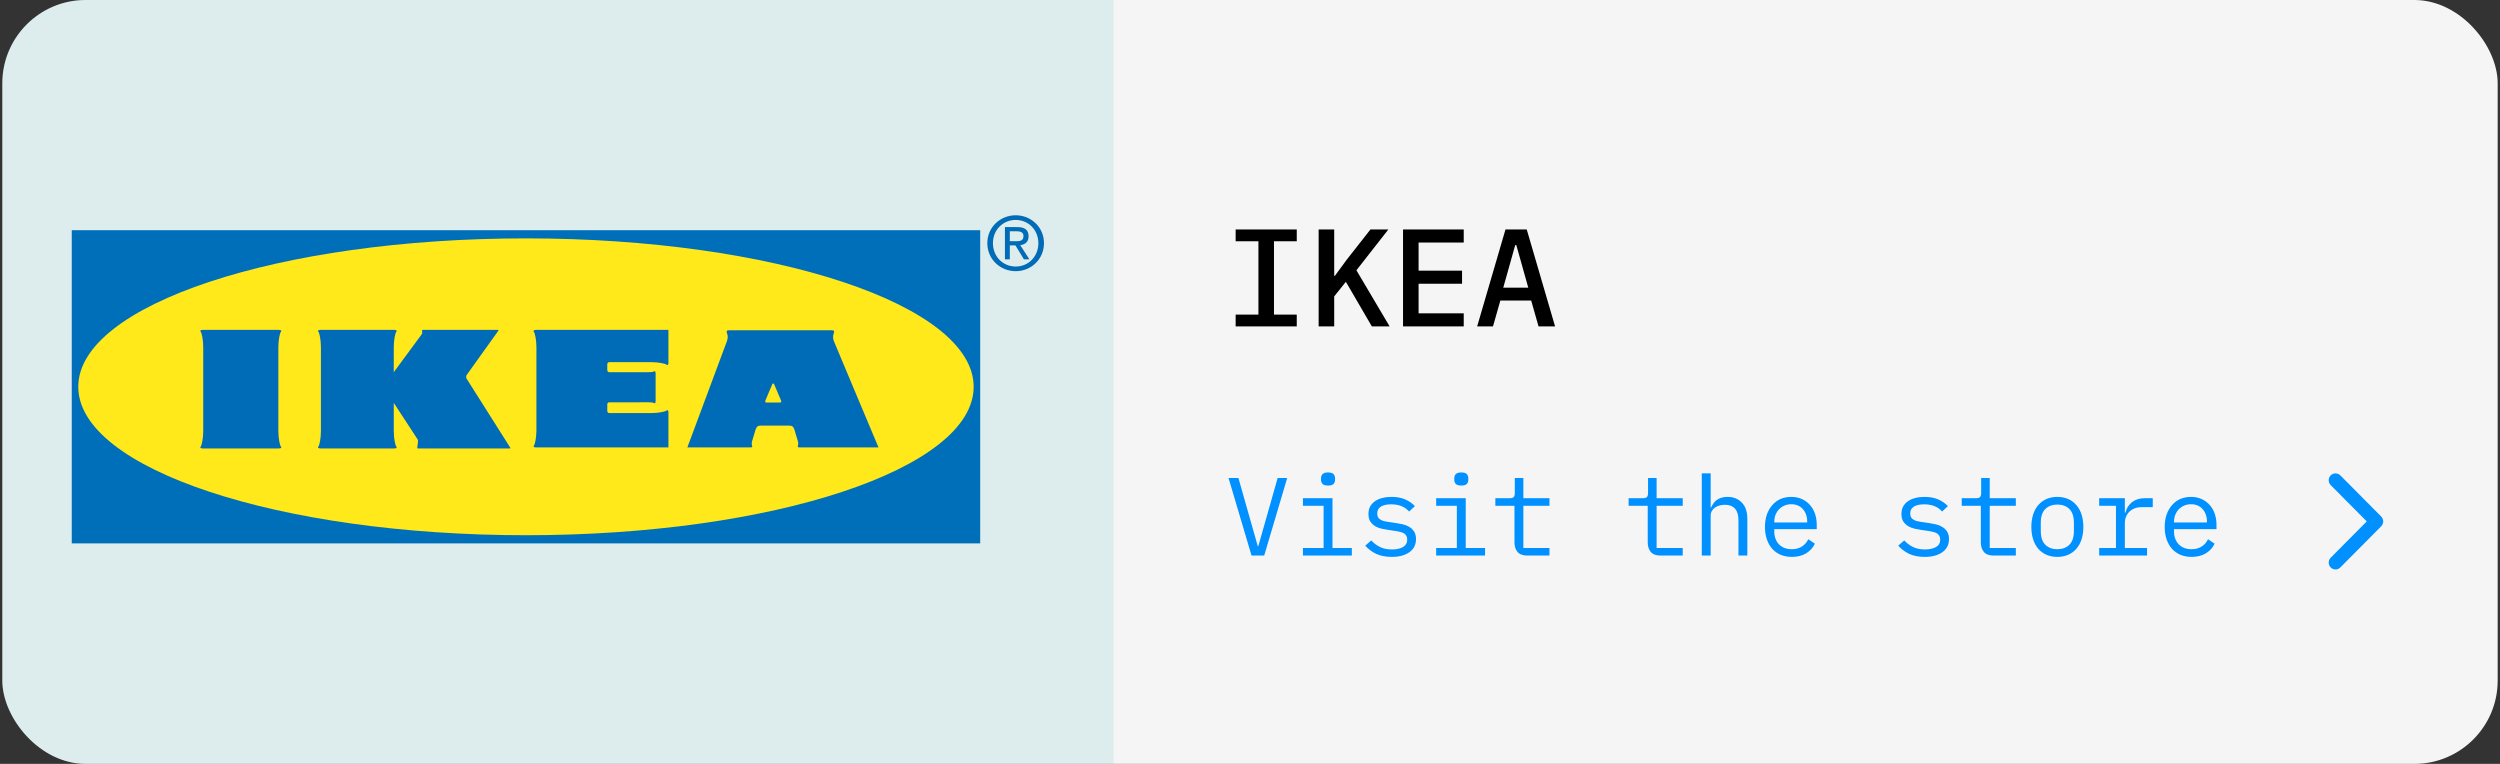 <svg width="360" height="110" viewBox="0 0 360 110" fill="none" xmlns="http://www.w3.org/2000/svg">
<rect x="0" y="0" width="360" height="110" fill="#333333" stroke="none"/>
<g clip-path="url(#clip0_680_4625)">
<rect x="0.333" width="359.333" height="110" rx="12" fill="#F5F5F5"/>
<path d="M0.333 12C0.333 5.373 5.706 0 12.333 0H160.333V110H12.333C5.706 110 0.333 104.627 0.333 98V12Z" fill="#009FA6" fill-opacity="0.1"/>
<path d="M141.147 78.246V33.153H10.333V78.246H141.147Z" fill="#006FBA"/>
<path d="M75.738 77.072C111.343 77.072 140.207 67.504 140.207 55.698C140.207 43.895 111.343 34.326 75.738 34.326C40.134 34.326 11.27 43.895 11.27 55.698C11.27 67.504 40.134 77.072 75.738 77.072Z" fill="#FFE91B"/>
<path d="M40.165 64.575C40.473 64.575 40.595 64.454 40.433 64.27C40.302 64.127 40.084 63.15 40.084 62.111V49.969C40.084 48.93 40.302 47.953 40.433 47.809C40.595 47.626 40.473 47.504 40.165 47.504H29.184C28.879 47.504 28.758 47.626 28.919 47.809C29.047 47.953 29.265 48.93 29.265 49.969V62.111C29.265 63.15 29.047 64.127 28.919 64.27C28.758 64.454 28.879 64.575 29.184 64.575H40.165Z" fill="#006BB6"/>
<path d="M56.701 53.597L60.697 48.176C60.862 48.012 60.778 47.788 60.778 47.685C60.778 47.585 60.778 47.504 60.862 47.504H71.7C71.843 47.504 71.781 47.604 71.719 47.685L67.256 53.921C67.054 54.185 67.094 54.431 67.297 54.696L73.43 64.392C73.492 64.476 73.554 64.575 73.411 64.575H60.168C60.087 64.575 60.087 64.495 60.087 64.392C60.087 64.292 60.289 63.415 60.127 63.253L56.704 58.016V62.111C56.704 63.15 56.922 64.127 57.05 64.27C57.215 64.454 57.09 64.575 56.785 64.575H46.131C45.826 64.575 45.701 64.454 45.866 64.27C45.994 64.127 46.212 63.15 46.212 62.111V49.969C46.212 48.93 45.994 47.953 45.866 47.809C45.701 47.626 45.826 47.504 46.131 47.504H56.785C57.09 47.504 57.215 47.626 57.05 47.809C56.922 47.953 56.704 48.93 56.704 49.969L56.701 53.597Z" fill="#006BB6"/>
<path d="M87.448 58.237C87.448 58.169 87.473 57.932 87.753 57.932H91.97C92.405 57.932 93.974 57.88 94.107 58.013C94.241 58.147 94.409 58.063 94.409 57.808V53.716C94.409 53.461 94.241 53.377 94.107 53.511C93.974 53.648 92.405 53.592 91.97 53.592H87.753C87.473 53.592 87.448 53.355 87.448 53.287V52.459C87.448 52.391 87.476 52.151 87.756 52.151H93.815C94.845 52.151 95.809 52.369 95.953 52.493C96.133 52.655 96.254 52.534 96.254 52.232V47.502H77.164C76.862 47.502 76.741 47.654 76.903 47.835C77.027 47.978 77.245 48.943 77.245 49.973V61.987C77.245 63.017 77.027 63.982 76.903 64.125C76.741 64.305 76.859 64.427 77.164 64.427H96.254V59.401C96.254 59.099 96.133 58.978 95.953 59.137C95.809 59.264 94.842 59.482 93.815 59.482H87.753C87.473 59.482 87.448 59.242 87.448 59.174V58.237Z" fill="#006BB6"/>
<path d="M126.504 64.426C126.504 64.426 120.162 49.359 120.072 49.107C119.982 48.858 119.888 48.425 120.05 48.04C120.209 47.654 120.072 47.563 119.798 47.563H104.958C104.684 47.563 104.547 47.654 104.706 48.04C104.865 48.425 104.775 48.858 104.684 49.107C104.594 49.359 98.981 64.426 98.981 64.426H108.104C108.322 64.426 108.365 64.323 108.297 64.177C108.229 64.028 108.229 63.688 108.331 63.436L108.82 61.812C108.978 61.358 109.206 61.289 109.595 61.289H113.606C113.991 61.289 114.219 61.358 114.377 61.812L114.866 63.436C114.969 63.688 114.969 64.028 114.9 64.177C114.832 64.323 114.878 64.426 115.093 64.426H126.504ZM110.326 57.96C110.186 57.947 110.167 57.801 110.208 57.698L111.194 55.358C111.234 55.29 111.259 55.221 111.343 55.221C111.427 55.221 111.452 55.29 111.49 55.358L112.479 57.698C112.52 57.801 112.504 57.947 112.361 57.96H110.326Z" fill="#006BB6"/>
<path d="M146.253 34.737C146.851 34.737 147.383 34.697 147.383 33.981C147.383 33.405 146.863 33.3 146.372 33.3H145.413V34.737H146.253ZM145.413 37.348H144.71V32.702H146.477C147.576 32.702 148.117 33.107 148.117 34.025C148.117 34.855 147.598 35.216 146.916 35.303L148.235 37.348H147.448L146.222 35.335H145.413V37.348ZM146.266 38.381C148.086 38.381 149.524 36.953 149.524 35.014C149.524 33.107 148.086 31.669 146.266 31.669C144.424 31.669 142.983 33.107 142.983 35.014C142.983 36.953 144.424 38.381 146.266 38.381ZM142.174 35.014C142.174 32.702 144.05 31 146.266 31C148.46 31 150.333 32.702 150.333 35.014C150.333 37.348 148.46 39.05 146.266 39.05C144.05 39.05 142.174 37.348 142.174 35.014Z" fill="#006BB6"/>
<path d="M177.933 47V45.3H181.213V34.74H177.933V33.04H186.733V34.74H183.453V45.3H186.733V47H177.933ZM193.805 40.58L192.125 42.68V47H189.885V33.04H192.125V39.72H192.225L193.925 37.4L197.345 33.04H199.925L195.325 38.92L200.105 47H197.545L193.805 40.58ZM202.037 47V33.04H210.777V34.92H204.277V38.98H210.537V40.86H204.277V45.12H210.777V47H202.037ZM221.55 47L220.49 43.28H216.05L214.99 47H212.71L216.79 33.04H219.85L223.93 47H221.55ZM218.35 35.3H218.19L216.47 41.42H220.07L218.35 35.3Z" fill="black"/>
<path d="M180.221 80L176.909 68.832H178.333L179.917 74.416L181.117 78.64H181.197L182.397 74.416L183.981 68.832H185.357L182.045 80H180.221ZM191.239 69.92C190.865 69.92 190.604 69.845 190.455 69.696C190.305 69.536 190.231 69.339 190.231 69.104V68.848C190.231 68.613 190.305 68.421 190.455 68.272C190.604 68.112 190.865 68.032 191.239 68.032C191.612 68.032 191.873 68.112 192.023 68.272C192.172 68.421 192.247 68.613 192.247 68.848V69.104C192.247 69.339 192.172 69.536 192.023 69.696C191.873 69.845 191.612 69.92 191.239 69.92ZM187.623 78.912H190.599V72.832H187.623V71.744H191.879V78.912H194.663V80H187.623V78.912ZM200.417 80.192C199.553 80.192 198.806 80.048 198.177 79.76C197.558 79.461 197.03 79.067 196.593 78.576L197.457 77.824C197.851 78.24 198.283 78.56 198.753 78.784C199.222 79.008 199.787 79.12 200.449 79.12C201.089 79.12 201.611 79.008 202.017 78.784C202.433 78.549 202.641 78.187 202.641 77.696C202.641 77.483 202.598 77.307 202.513 77.168C202.438 77.019 202.331 76.901 202.193 76.816C202.054 76.731 201.899 76.667 201.729 76.624C201.558 76.571 201.377 76.528 201.185 76.496L199.889 76.304C199.601 76.261 199.286 76.203 198.945 76.128C198.614 76.053 198.31 75.936 198.033 75.776C197.755 75.605 197.521 75.381 197.329 75.104C197.147 74.827 197.057 74.464 197.057 74.016C197.057 73.6 197.137 73.243 197.297 72.944C197.467 72.635 197.702 72.379 198.001 72.176C198.299 71.963 198.651 71.808 199.057 71.712C199.462 71.605 199.905 71.552 200.385 71.552C201.131 71.552 201.777 71.669 202.321 71.904C202.875 72.139 203.35 72.464 203.745 72.88L202.913 73.664C202.817 73.547 202.694 73.429 202.545 73.312C202.406 73.184 202.23 73.072 202.017 72.976C201.814 72.869 201.574 72.784 201.297 72.72C201.019 72.656 200.699 72.624 200.337 72.624C199.686 72.624 199.185 72.736 198.833 72.96C198.491 73.184 198.321 73.509 198.321 73.936C198.321 74.149 198.358 74.331 198.433 74.48C198.518 74.619 198.63 74.731 198.769 74.816C198.907 74.901 199.062 74.971 199.233 75.024C199.414 75.067 199.595 75.104 199.777 75.136L201.073 75.328C201.371 75.371 201.686 75.429 202.017 75.504C202.347 75.579 202.651 75.701 202.929 75.872C203.206 76.032 203.435 76.251 203.617 76.528C203.809 76.805 203.905 77.168 203.905 77.616C203.905 78.437 203.585 79.072 202.945 79.52C202.315 79.968 201.473 80.192 200.417 80.192ZM210.426 69.92C210.053 69.92 209.792 69.845 209.642 69.696C209.493 69.536 209.418 69.339 209.418 69.104V68.848C209.418 68.613 209.493 68.421 209.642 68.272C209.792 68.112 210.053 68.032 210.426 68.032C210.8 68.032 211.061 68.112 211.21 68.272C211.36 68.421 211.434 68.613 211.434 68.848V69.104C211.434 69.339 211.36 69.536 211.21 69.696C211.061 69.845 210.8 69.92 210.426 69.92ZM206.81 78.912H209.786V72.832H206.81V71.744H211.066V78.912H213.85V80H206.81V78.912ZM219.908 80C219.279 80 218.815 79.824 218.516 79.472C218.228 79.12 218.084 78.667 218.084 78.112V72.832H215.332V71.744H217.38C217.657 71.744 217.849 71.691 217.956 71.584C218.073 71.467 218.132 71.269 218.132 70.992V68.832H219.364V71.744H223.124V72.832H219.364V78.912H223.124V80H219.908ZM239.096 80C238.466 80 238.002 79.824 237.704 79.472C237.416 79.12 237.272 78.667 237.272 78.112V72.832H234.52V71.744H236.568C236.845 71.744 237.037 71.691 237.144 71.584C237.261 71.467 237.32 71.269 237.32 70.992V68.832H238.552V71.744H242.312V72.832H238.552V78.912H242.312V80H239.096ZM245.057 68.16H246.337V73.088H246.401C246.487 72.885 246.593 72.693 246.721 72.512C246.849 72.32 247.004 72.155 247.185 72.016C247.377 71.877 247.601 71.765 247.857 71.68C248.113 71.595 248.412 71.552 248.753 71.552C249.617 71.552 250.311 71.829 250.833 72.384C251.356 72.928 251.617 73.701 251.617 74.704V80H250.337V74.928C250.337 74.171 250.172 73.611 249.841 73.248C249.511 72.875 249.025 72.688 248.385 72.688C248.129 72.688 247.879 72.72 247.633 72.784C247.388 72.848 247.169 72.944 246.977 73.072C246.785 73.2 246.631 73.365 246.513 73.568C246.396 73.771 246.337 74.005 246.337 74.272V80H245.057V68.16ZM258.027 80.192C257.43 80.192 256.891 80.091 256.411 79.888C255.942 79.685 255.536 79.397 255.195 79.024C254.864 78.64 254.608 78.187 254.427 77.664C254.246 77.131 254.155 76.539 254.155 75.888C254.155 75.227 254.246 74.629 254.427 74.096C254.619 73.563 254.88 73.109 255.211 72.736C255.542 72.352 255.936 72.059 256.395 71.856C256.864 71.653 257.382 71.552 257.947 71.552C258.502 71.552 259.003 71.653 259.451 71.856C259.91 72.059 260.299 72.341 260.619 72.704C260.939 73.056 261.184 73.477 261.355 73.968C261.526 74.459 261.611 74.997 261.611 75.584V76.192H255.499V76.576C255.499 76.939 255.558 77.275 255.675 77.584C255.792 77.893 255.958 78.16 256.171 78.384C256.395 78.608 256.662 78.784 256.971 78.912C257.291 79.029 257.643 79.088 258.027 79.088C258.582 79.088 259.062 78.96 259.467 78.704C259.872 78.448 260.182 78.096 260.395 77.648L261.339 78.288C261.094 78.843 260.683 79.301 260.107 79.664C259.542 80.016 258.848 80.192 258.027 80.192ZM257.947 72.608C257.595 72.608 257.27 72.672 256.971 72.8C256.672 72.928 256.411 73.104 256.187 73.328C255.974 73.552 255.803 73.819 255.675 74.128C255.558 74.427 255.499 74.757 255.499 75.12V75.232H260.235V75.056C260.235 74.693 260.176 74.363 260.059 74.064C259.952 73.765 259.798 73.509 259.595 73.296C259.403 73.072 259.163 72.901 258.875 72.784C258.598 72.667 258.288 72.608 257.947 72.608ZM277.167 80.192C276.303 80.192 275.556 80.048 274.927 79.76C274.308 79.461 273.78 79.067 273.343 78.576L274.207 77.824C274.601 78.24 275.033 78.56 275.503 78.784C275.972 79.008 276.537 79.12 277.199 79.12C277.839 79.12 278.361 79.008 278.767 78.784C279.183 78.549 279.391 78.187 279.391 77.696C279.391 77.483 279.348 77.307 279.263 77.168C279.188 77.019 279.081 76.901 278.943 76.816C278.804 76.731 278.649 76.667 278.479 76.624C278.308 76.571 278.127 76.528 277.935 76.496L276.639 76.304C276.351 76.261 276.036 76.203 275.695 76.128C275.364 76.053 275.06 75.936 274.783 75.776C274.505 75.605 274.271 75.381 274.079 75.104C273.897 74.827 273.807 74.464 273.807 74.016C273.807 73.6 273.887 73.243 274.047 72.944C274.217 72.635 274.452 72.379 274.751 72.176C275.049 71.963 275.401 71.808 275.807 71.712C276.212 71.605 276.655 71.552 277.135 71.552C277.881 71.552 278.527 71.669 279.071 71.904C279.625 72.139 280.1 72.464 280.495 72.88L279.663 73.664C279.567 73.547 279.444 73.429 279.295 73.312C279.156 73.184 278.98 73.072 278.767 72.976C278.564 72.869 278.324 72.784 278.047 72.72C277.769 72.656 277.449 72.624 277.087 72.624C276.436 72.624 275.935 72.736 275.583 72.96C275.241 73.184 275.071 73.509 275.071 73.936C275.071 74.149 275.108 74.331 275.183 74.48C275.268 74.619 275.38 74.731 275.519 74.816C275.657 74.901 275.812 74.971 275.983 75.024C276.164 75.067 276.345 75.104 276.527 75.136L277.823 75.328C278.121 75.371 278.436 75.429 278.767 75.504C279.097 75.579 279.401 75.701 279.679 75.872C279.956 76.032 280.185 76.251 280.367 76.528C280.559 76.805 280.655 77.168 280.655 77.616C280.655 78.437 280.335 79.072 279.695 79.52C279.065 79.968 278.223 80.192 277.167 80.192ZM287.064 80C286.435 80 285.971 79.824 285.672 79.472C285.384 79.12 285.24 78.667 285.24 78.112V72.832H282.488V71.744H284.536C284.814 71.744 285.006 71.691 285.112 71.584C285.23 71.467 285.288 71.269 285.288 70.992V68.832H286.52V71.744H290.28V72.832H286.52V78.912H290.28V80H287.064ZM296.258 80.192C295.682 80.192 295.159 80.091 294.69 79.888C294.231 79.685 293.837 79.397 293.506 79.024C293.186 78.64 292.941 78.187 292.77 77.664C292.599 77.131 292.514 76.533 292.514 75.872C292.514 75.221 292.599 74.629 292.77 74.096C292.941 73.563 293.186 73.109 293.506 72.736C293.837 72.352 294.231 72.059 294.69 71.856C295.159 71.653 295.682 71.552 296.258 71.552C296.834 71.552 297.351 71.653 297.81 71.856C298.279 72.059 298.674 72.352 298.994 72.736C299.325 73.109 299.575 73.563 299.746 74.096C299.917 74.629 300.002 75.221 300.002 75.872C300.002 76.533 299.917 77.131 299.746 77.664C299.575 78.187 299.325 78.64 298.994 79.024C298.674 79.397 298.279 79.685 297.81 79.888C297.351 80.091 296.834 80.192 296.258 80.192ZM296.258 79.088C296.973 79.088 297.549 78.875 297.986 78.448C298.423 78.021 298.642 77.36 298.642 76.464V75.28C298.642 74.384 298.423 73.723 297.986 73.296C297.549 72.869 296.973 72.656 296.258 72.656C295.543 72.656 294.967 72.869 294.53 73.296C294.093 73.723 293.874 74.384 293.874 75.28V76.464C293.874 77.36 294.093 78.021 294.53 78.448C294.967 78.875 295.543 79.088 296.258 79.088ZM302.284 78.912H304.7V72.832H302.284V71.744H305.98V73.824H306.06C306.23 73.173 306.55 72.667 307.02 72.304C307.5 71.931 308.108 71.744 308.844 71.744H309.996V73.024H308.444C307.708 73.024 307.11 73.237 306.652 73.664C306.204 74.091 305.98 74.651 305.98 75.344V78.912H309.18V80H302.284V78.912ZM315.59 80.192C314.992 80.192 314.454 80.091 313.974 79.888C313.504 79.685 313.099 79.397 312.758 79.024C312.427 78.64 312.171 78.187 311.99 77.664C311.808 77.131 311.718 76.539 311.718 75.888C311.718 75.227 311.808 74.629 311.99 74.096C312.182 73.563 312.443 73.109 312.774 72.736C313.104 72.352 313.499 72.059 313.958 71.856C314.427 71.653 314.944 71.552 315.51 71.552C316.064 71.552 316.566 71.653 317.014 71.856C317.472 72.059 317.862 72.341 318.182 72.704C318.502 73.056 318.747 73.477 318.918 73.968C319.088 74.459 319.174 74.997 319.174 75.584V76.192H313.062V76.576C313.062 76.939 313.12 77.275 313.238 77.584C313.355 77.893 313.52 78.16 313.734 78.384C313.958 78.608 314.224 78.784 314.534 78.912C314.854 79.029 315.206 79.088 315.59 79.088C316.144 79.088 316.624 78.96 317.03 78.704C317.435 78.448 317.744 78.096 317.958 77.648L318.902 78.288C318.656 78.843 318.246 79.301 317.67 79.664C317.104 80.016 316.411 80.192 315.59 80.192ZM315.51 72.608C315.158 72.608 314.832 72.672 314.534 72.8C314.235 72.928 313.974 73.104 313.75 73.328C313.536 73.552 313.366 73.819 313.238 74.128C313.12 74.427 313.062 74.757 313.062 75.12V75.232H317.798V75.056C317.798 74.693 317.739 74.363 317.622 74.064C317.515 73.765 317.36 73.509 317.158 73.296C316.966 73.072 316.726 72.901 316.438 72.784C316.16 72.667 315.851 72.608 315.51 72.608Z" fill="#0090FF"/>
<path fill-rule="evenodd" clip-rule="evenodd" d="M340.813 75.084L335.622 69.855C335.237 69.468 335.237 68.842 335.622 68.455C335.805 68.269 336.055 68.165 336.315 68.165C336.576 68.165 336.826 68.269 337.009 68.455L342.894 74.383C343.278 74.77 343.278 75.395 342.894 75.783L337.009 81.711C336.826 81.896 336.576 82 336.315 82C336.055 82 335.805 81.896 335.622 81.711C335.237 81.323 335.237 80.698 335.622 80.311L340.813 75.084Z" fill="#0090FF"/>
</g>
<defs>
<clipPath id="clip0_680_4625">
<rect x="0.333" width="359.333" height="110" rx="12" fill="white"/>
</clipPath>
</defs>
</svg>
